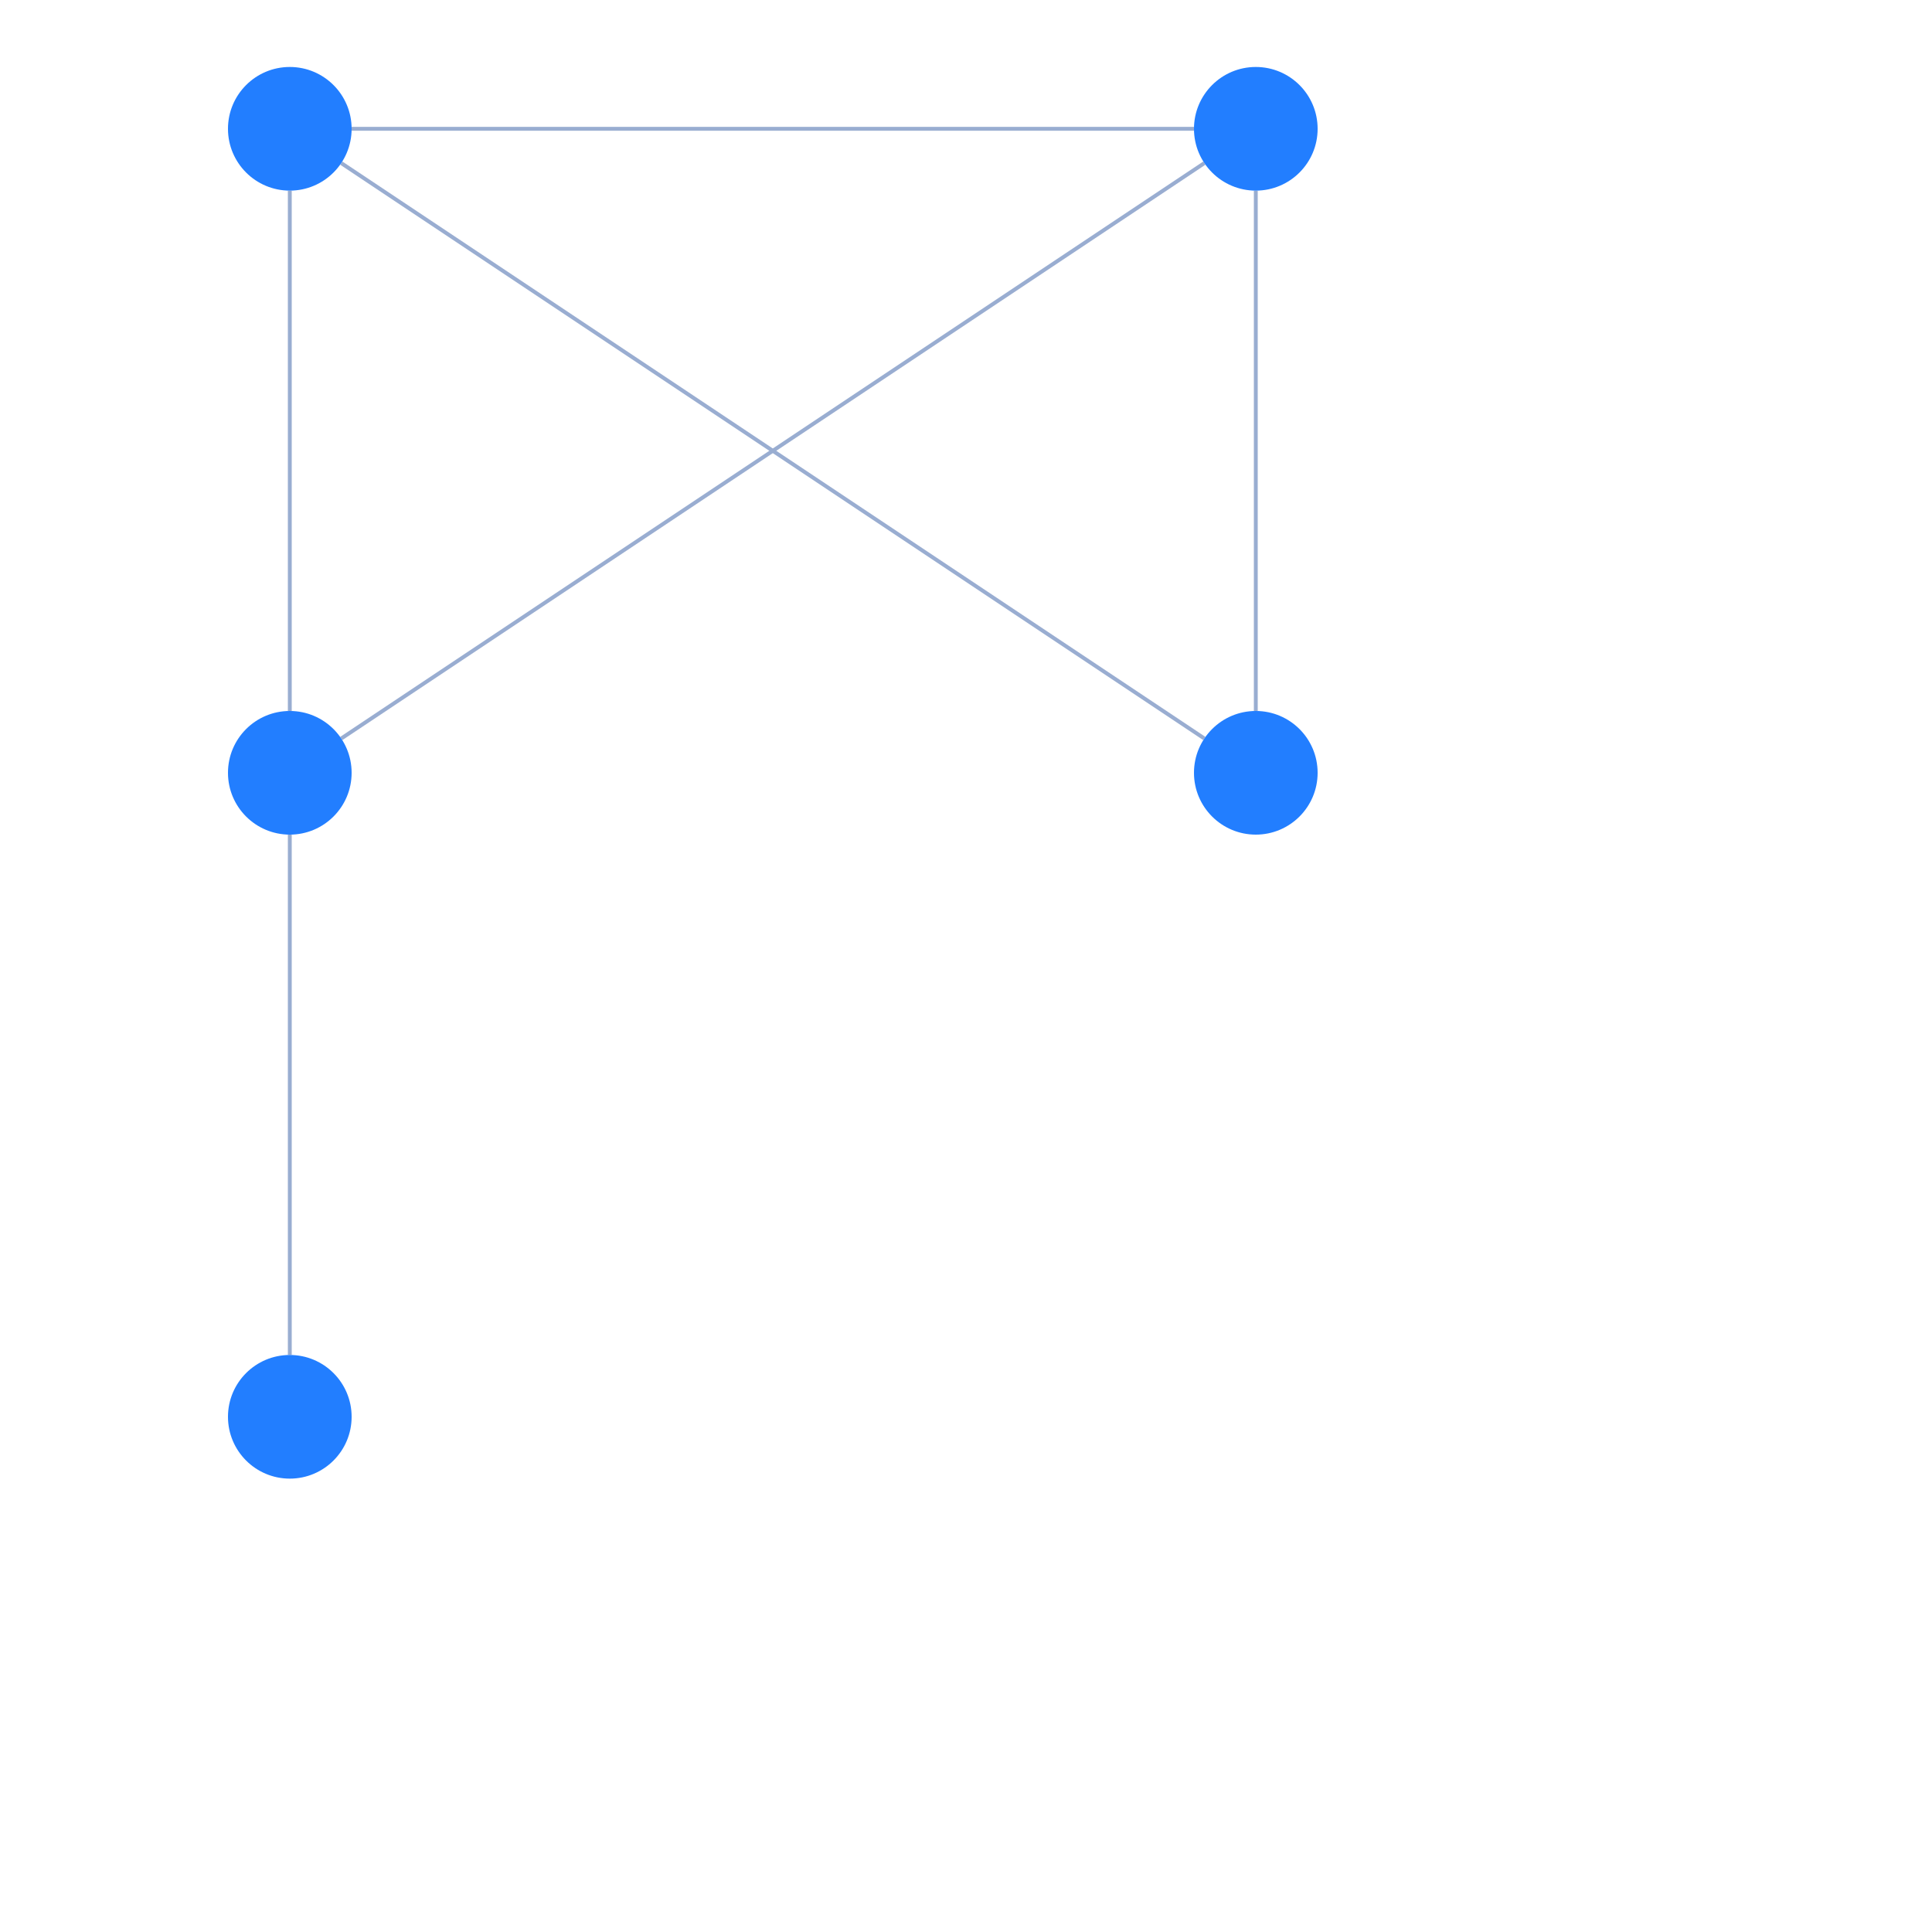 <svg xmlns="http://www.w3.org/2000/svg" width="500" height="500" style="background: transparent; position: absolute; outline: none;" color-interpolation-filters="sRGB" tabindex="1"><defs/><g transform="matrix(1,0,0,1,-50,-50)"><g fill="none" transform="matrix(1,0,0,1,0,0)"><g fill="none" stroke="transparent" stroke-width="01"/><g fill="none" transform="matrix(1,0,0,1,0,0)"/><g fill="none" transform="matrix(1,0,0,1,0,0)"><g fill="none" transform="matrix(1,0,0,1,0,0)"><g transform="matrix(1,0,0,1,138.313,92.209)"><line fill="none" x1="0" y1="0" x2="223.374" y2="148.916" stroke-width="1" stroke="rgba(153,173,209,1)" visibility="visible"/><line fill="none" x1="0" y1="0" x2="0" y2="0" stroke-width="3" stroke="transparent" visibility="visible"/></g></g><g fill="none" transform="matrix(1,0,0,1,0,0)"><g transform="matrix(1,0,0,1,141,83.333)"><line fill="none" x1="0" y1="0" x2="218" y2="0" stroke-width="1" stroke="rgba(153,173,209,1)" visibility="visible"/><line fill="none" x1="0" y1="0" x2="0" y2="0" stroke-width="3" stroke="transparent" visibility="visible"/></g></g><g fill="none" transform="matrix(1,0,0,1,0,0)"><g transform="matrix(1,0,0,1,125,99.333)"><line fill="none" x1="0" y1="0" x2="0" y2="134.667" stroke-width="1" stroke="rgba(153,173,209,1)" visibility="visible"/><line fill="none" x1="0" y1="0" x2="0" y2="0" stroke-width="3" stroke="transparent" visibility="visible"/></g></g><g fill="none" transform="matrix(1,0,0,1,0,0)"><g transform="matrix(1,0,0,1,375,99.333)"><line fill="none" x1="0" y1="134.667" x2="0" y2="0" stroke-width="1" stroke="rgba(153,173,209,1)" visibility="visible"/><line fill="none" x1="0" y1="0" x2="0" y2="0" stroke-width="3" stroke="transparent" visibility="visible"/></g></g><g fill="none" transform="matrix(1,0,0,1,0,0)"><g transform="matrix(1,0,0,1,138.313,92.209)"><line fill="none" x1="223.374" y1="0" x2="0" y2="148.916" stroke-width="1" stroke="rgba(153,173,209,1)" visibility="visible"/><line fill="none" x1="0" y1="0" x2="0" y2="0" stroke-width="3" stroke="transparent" visibility="visible"/></g></g><g fill="none" transform="matrix(1,0,0,1,0,0)"><g transform="matrix(1,0,0,1,125,266)"><line fill="none" x1="0" y1="0" x2="0" y2="134.667" stroke-width="1" stroke="rgba(153,173,209,1)" visibility="visible"/><line fill="none" x1="0" y1="0" x2="0" y2="0" stroke-width="3" stroke="transparent" visibility="visible"/></g></g></g><g fill="none" transform="matrix(1,0,0,1,0,0)"><g fill="none" transform="matrix(1,0,0,1,125,83.333)"><g transform="matrix(1,0,0,1,0,0)"><circle fill="rgba(34,126,255,1)" transform="translate(-16,-16)" cx="16" cy="16" r="16" stroke-width="0"/></g></g><g fill="none" transform="matrix(1,0,0,1,375,250)"><g transform="matrix(1,0,0,1,0,0)"><circle fill="rgba(34,126,255,1)" transform="translate(-16,-16)" cx="16" cy="16" r="16" stroke-width="0"/></g></g><g fill="none" transform="matrix(1,0,0,1,375,83.333)"><g transform="matrix(1,0,0,1,0,0)"><circle fill="rgba(34,126,255,1)" transform="translate(-16,-16)" cx="16" cy="16" r="16" stroke-width="0"/></g></g><g fill="none" transform="matrix(1,0,0,1,125,250)"><g transform="matrix(1,0,0,1,0,0)"><circle fill="rgba(34,126,255,1)" transform="translate(-16,-16)" cx="16" cy="16" r="16" stroke-width="0"/></g></g><g fill="none" transform="matrix(1,0,0,1,125,416.667)"><g transform="matrix(1,0,0,1,0,0)"><circle fill="rgba(34,126,255,1)" transform="translate(-16,-16)" cx="16" cy="16" r="16" stroke-width="0"/></g></g></g></g></g></svg>